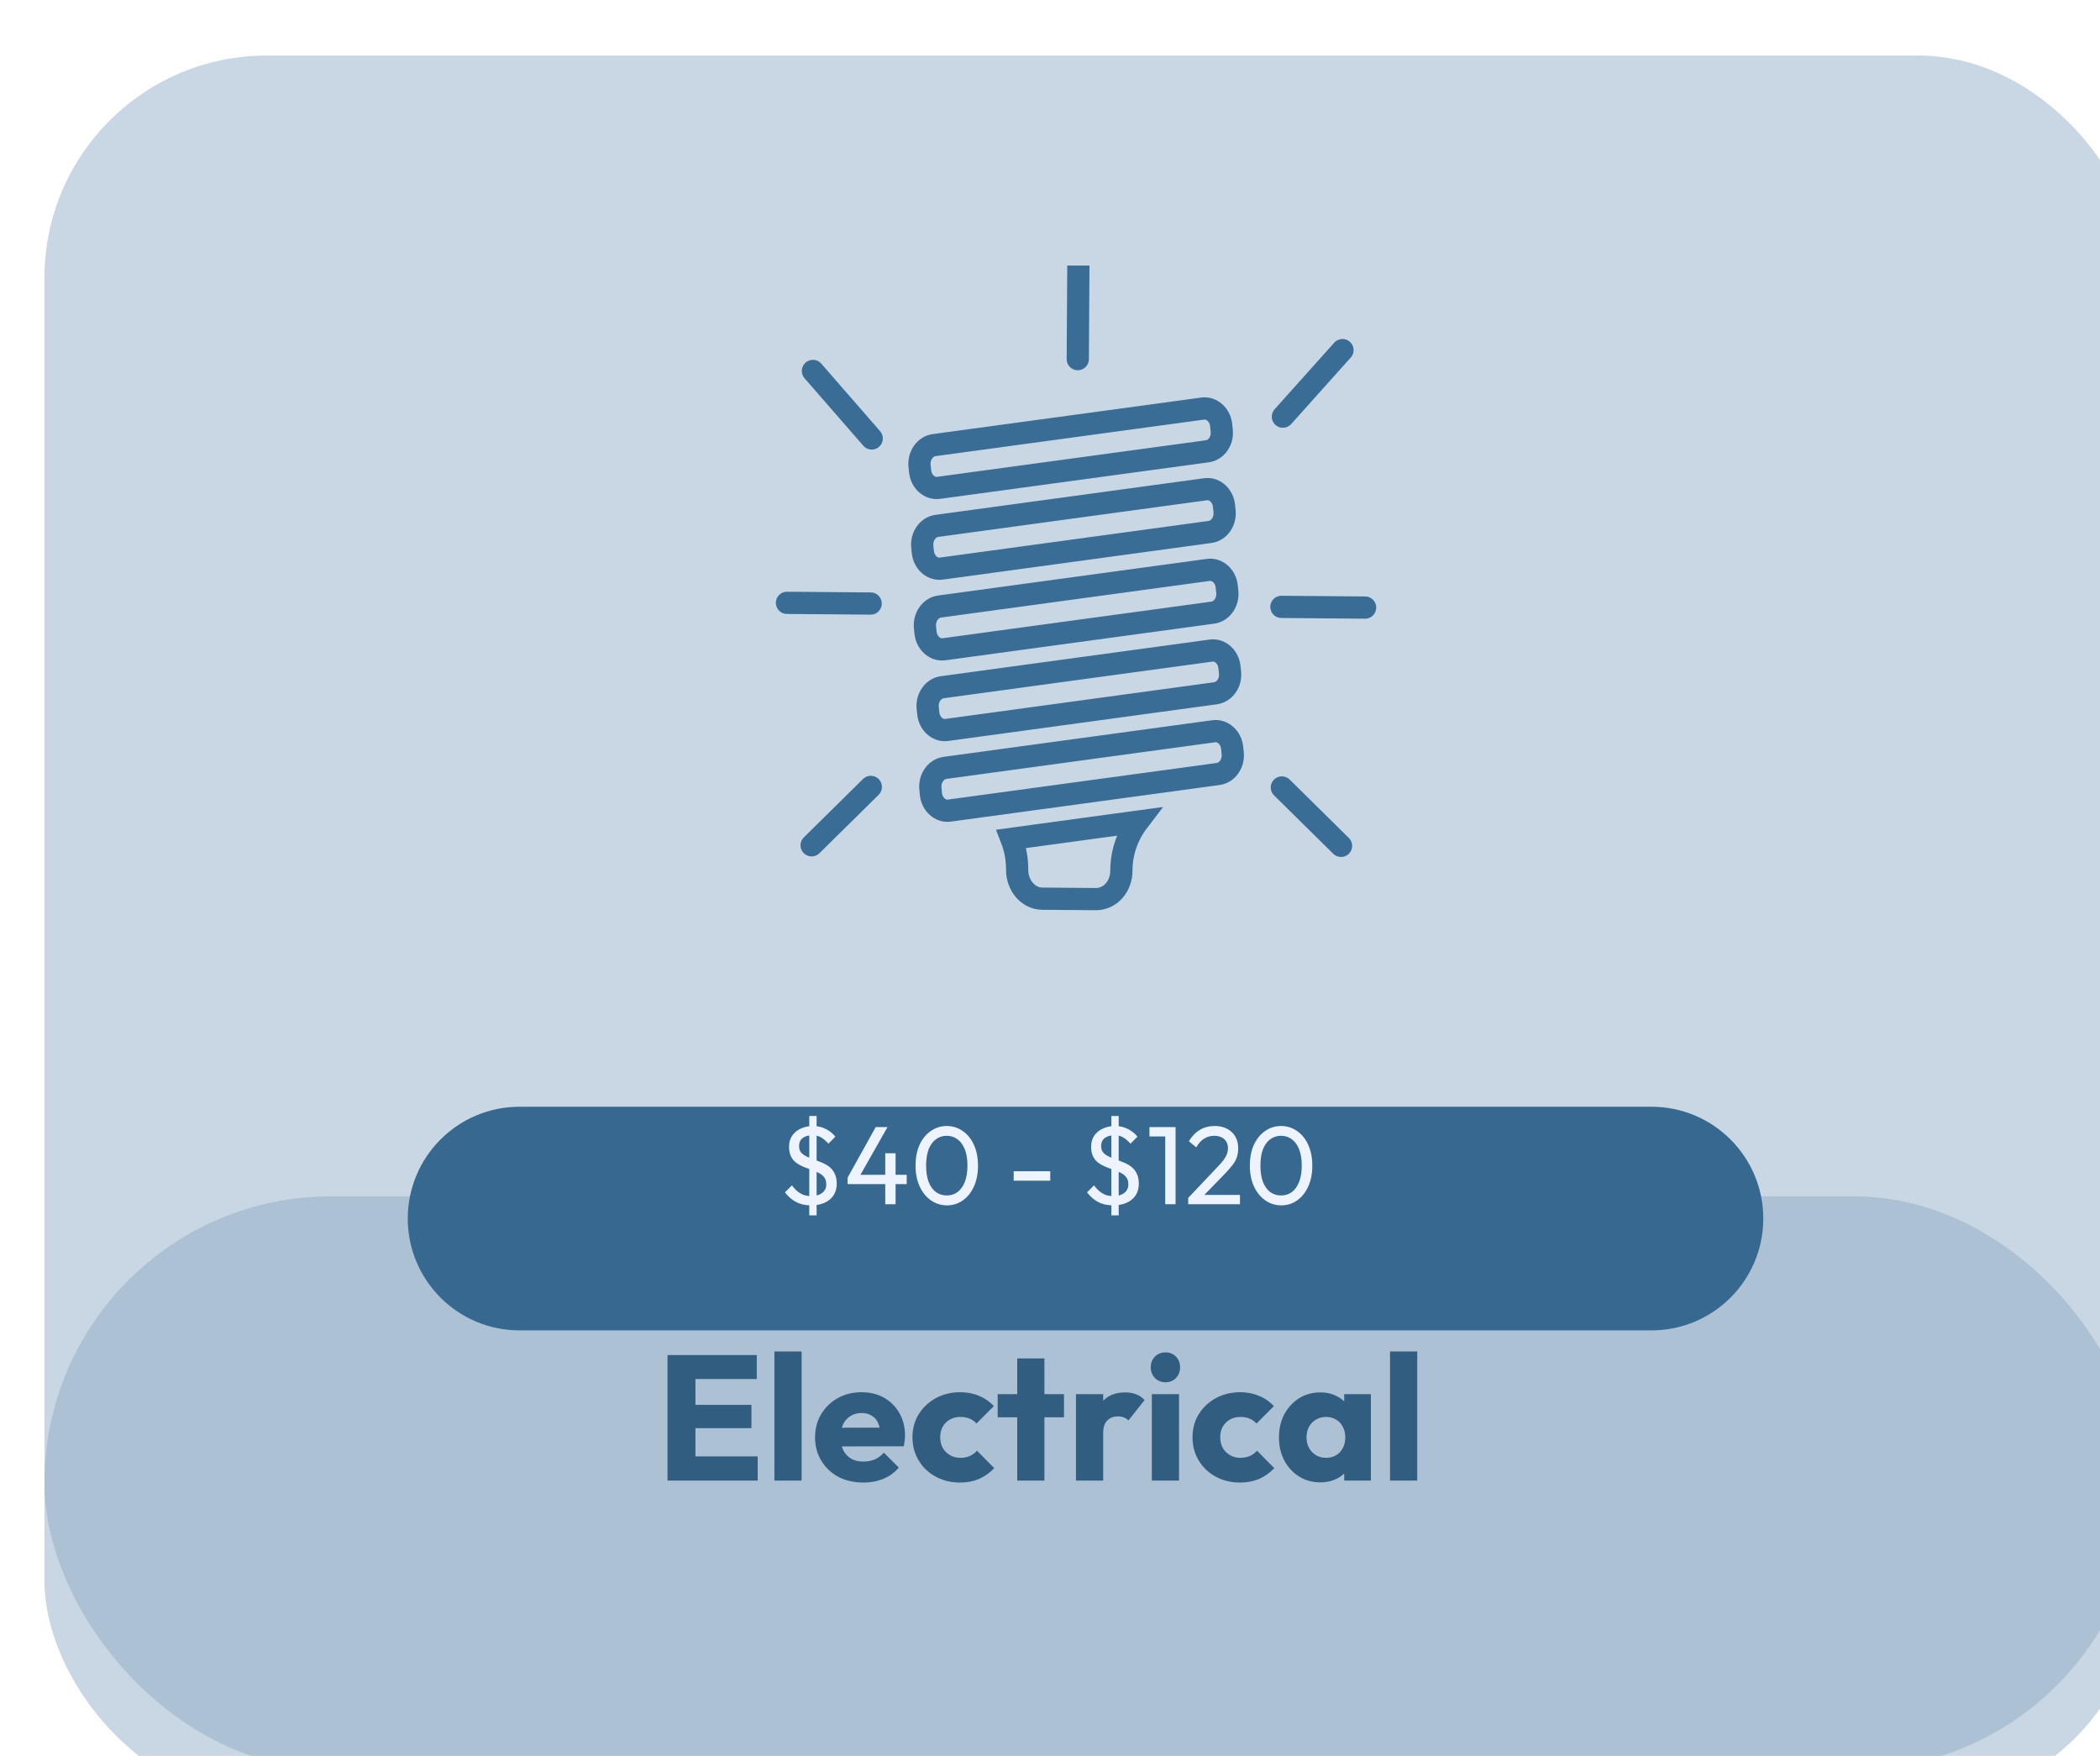 <svg width="189" height="158" viewBox="0 0 189 158" fill="none" xmlns="http://www.w3.org/2000/svg">
<g filter="url(#filter0_i_1390_10439)">
<rect width="188.654" height="157.212" rx="20" fill="#C9D7E5"/>
</g>
<g clip-path="url(#clip0_1390_10439)">
<path d="M97 32.313L97.054 23.781" stroke="#396D96" stroke-width="2" stroke-miterlimit="10" stroke-linecap="round"/>
<path d="M115.461 37.491L120.824 31.504" stroke="#396D96" stroke-width="2" stroke-miterlimit="10" stroke-linecap="round"/>
<path d="M115.328 54.607L122.859 54.669" stroke="#396D96" stroke-width="2" stroke-miterlimit="10" stroke-linecap="round"/>
<path d="M70.828 54.244L78.359 54.306" stroke="#396D96" stroke-width="2" stroke-miterlimit="10" stroke-linecap="round"/>
<path d="M115.367 70.856L120.693 76.109" stroke="#396D96" stroke-width="2" stroke-miterlimit="10" stroke-linecap="round"/>
<path d="M73.164 33.379L78.453 39.453" stroke="#396D96" stroke-width="2" stroke-miterlimit="10" stroke-linecap="round"/>
<path d="M109.639 69.643L85.447 72.937C84.632 73.05 83.882 72.375 83.785 71.459L83.737 70.978C83.64 70.053 84.227 69.207 85.042 69.095L109.231 65.797C110.046 65.685 110.795 66.36 110.892 67.276L110.944 67.757C111.043 68.684 110.456 69.53 109.639 69.643Z" stroke="#396D96" stroke-width="2" stroke-miterlimit="10" stroke-linecap="round"/>
<path d="M109.382 62.382L85.207 65.68C84.392 65.792 83.643 65.117 83.546 64.201L83.495 63.72C83.398 62.795 83.985 61.949 84.8 61.837L108.989 58.54C109.804 58.427 110.553 59.102 110.65 60.018L110.701 60.499C110.807 61.424 110.211 62.273 109.382 62.382Z" stroke="#396D96" stroke-width="2" stroke-miterlimit="10" stroke-linecap="round"/>
<path d="M109.15 55.125L84.961 58.42C84.146 58.532 83.397 57.858 83.3 56.941L83.249 56.461C83.152 55.536 83.739 54.69 84.554 54.577L108.743 51.28C109.558 51.167 110.307 51.842 110.404 52.758L110.455 53.239C110.555 54.167 109.968 55.013 109.15 55.125Z" stroke="#396D96" stroke-width="2" stroke-miterlimit="10" stroke-linecap="round"/>
<path d="M108.908 47.865L84.719 51.162C83.904 51.274 83.155 50.6 83.058 49.683L83.007 49.203C82.91 48.278 83.497 47.432 84.312 47.319L108.498 44.022C109.313 43.91 110.062 44.584 110.159 45.501L110.21 45.981C110.31 46.906 109.723 47.755 108.908 47.865Z" stroke="#396D96" stroke-width="2" stroke-miterlimit="10" stroke-linecap="round"/>
<path d="M108.662 40.607L84.473 43.896C83.658 44.008 82.909 43.334 82.812 42.417L82.76 41.937C82.664 41.012 83.251 40.166 84.066 40.053L108.24 36.764C109.055 36.652 109.805 37.326 109.902 38.243L109.953 38.724C110.067 39.648 109.48 40.494 108.662 40.607Z" stroke="#396D96" stroke-width="2" stroke-miterlimit="10" stroke-linecap="round"/>
<path d="M91.031 75.479C91.377 76.369 91.551 77.315 91.544 78.268C91.544 79.69 92.547 80.851 93.801 80.862L98.645 80.902C99.902 80.902 100.925 79.777 100.925 78.344C100.923 76.751 101.447 75.201 102.418 73.928L91.031 75.479Z" stroke="#396D96" stroke-width="2" stroke-miterlimit="10" stroke-linecap="round"/>
<path d="M73.047 76.06L78.373 70.807" stroke="#396D96" stroke-width="2" stroke-miterlimit="10" stroke-linecap="round"/>
</g>
<g filter="url(#filter1_i_1390_10439)">
<rect y="105.646" width="188.654" height="51.565" rx="25.783" fill="#376990" fill-opacity="0.2"/>
</g>
<path d="M60.077 133.223V121.927H62.589V133.223H60.077ZM61.997 133.223V131.047H68.189V133.223H61.997ZM61.997 128.503V126.407H67.629V128.503H61.997ZM61.997 124.087V121.927H68.109V124.087H61.997ZM69.697 133.223V121.607H72.145V133.223H69.697ZM77.708 133.399C76.866 133.399 76.114 133.228 75.452 132.887C74.802 132.535 74.29 132.049 73.916 131.431C73.543 130.812 73.356 130.113 73.356 129.335C73.356 128.556 73.538 127.863 73.9 127.255C74.274 126.636 74.775 126.151 75.404 125.799C76.034 125.447 76.743 125.271 77.532 125.271C78.3 125.271 78.978 125.436 79.564 125.767C80.151 126.097 80.61 126.556 80.94 127.143C81.282 127.729 81.452 128.401 81.452 129.159C81.452 129.297 81.442 129.447 81.42 129.607C81.41 129.756 81.383 129.932 81.34 130.135L74.636 130.151V128.471L80.3 128.455L79.244 129.159C79.234 128.711 79.164 128.343 79.036 128.055C78.908 127.756 78.716 127.532 78.46 127.383C78.215 127.223 77.911 127.143 77.548 127.143C77.164 127.143 76.828 127.233 76.54 127.415C76.263 127.585 76.044 127.831 75.884 128.151C75.735 128.471 75.66 128.86 75.66 129.319C75.66 129.777 75.74 130.172 75.9 130.503C76.071 130.823 76.306 131.073 76.604 131.255C76.914 131.425 77.276 131.511 77.692 131.511C78.076 131.511 78.423 131.447 78.732 131.319C79.042 131.18 79.314 130.977 79.548 130.711L80.892 132.055C80.508 132.503 80.044 132.839 79.5 133.063C78.956 133.287 78.359 133.399 77.708 133.399ZM86.394 133.399C85.594 133.399 84.869 133.223 84.218 132.871C83.567 132.519 83.055 132.033 82.682 131.415C82.309 130.796 82.122 130.103 82.122 129.335C82.122 128.556 82.309 127.863 82.682 127.255C83.066 126.636 83.583 126.151 84.234 125.799C84.885 125.447 85.615 125.271 86.426 125.271C87.034 125.271 87.589 125.377 88.09 125.591C88.602 125.793 89.055 126.103 89.45 126.519L87.882 128.087C87.701 127.884 87.487 127.735 87.242 127.639C87.007 127.543 86.735 127.495 86.426 127.495C86.074 127.495 85.759 127.575 85.482 127.735C85.215 127.884 85.002 128.097 84.842 128.375C84.693 128.641 84.618 128.956 84.618 129.319C84.618 129.681 84.693 130.001 84.842 130.279C85.002 130.556 85.221 130.775 85.498 130.935C85.775 131.095 86.085 131.175 86.426 131.175C86.746 131.175 87.029 131.121 87.274 131.015C87.53 130.897 87.749 130.737 87.93 130.535L89.482 132.103C89.077 132.529 88.618 132.855 88.106 133.079C87.594 133.292 87.023 133.399 86.394 133.399ZM91.551 133.223V122.231H93.999V133.223H91.551ZM89.791 127.527V125.447H95.759V127.527H89.791ZM96.837 133.223V125.447H99.285V133.223H96.837ZM99.285 128.951L98.261 128.151C98.464 127.244 98.805 126.54 99.285 126.039C99.765 125.537 100.432 125.287 101.285 125.287C101.659 125.287 101.984 125.345 102.261 125.463C102.549 125.569 102.8 125.74 103.013 125.975L101.557 127.815C101.451 127.697 101.317 127.607 101.157 127.543C100.997 127.479 100.816 127.447 100.613 127.447C100.208 127.447 99.882 127.575 99.637 127.831C99.403 128.076 99.285 128.449 99.285 128.951ZM103.665 133.223V125.447H106.113V133.223H103.665ZM104.897 124.375C104.513 124.375 104.193 124.247 103.937 123.991C103.692 123.724 103.569 123.404 103.569 123.031C103.569 122.647 103.692 122.327 103.937 122.071C104.193 121.815 104.513 121.687 104.897 121.687C105.281 121.687 105.596 121.815 105.841 122.071C106.087 122.327 106.209 122.647 106.209 123.031C106.209 123.404 106.087 123.724 105.841 123.991C105.596 124.247 105.281 124.375 104.897 124.375ZM111.597 133.399C110.797 133.399 110.072 133.223 109.421 132.871C108.771 132.519 108.259 132.033 107.885 131.415C107.512 130.796 107.325 130.103 107.325 129.335C107.325 128.556 107.512 127.863 107.885 127.255C108.269 126.636 108.787 126.151 109.437 125.799C110.088 125.447 110.819 125.271 111.629 125.271C112.237 125.271 112.792 125.377 113.293 125.591C113.805 125.793 114.259 126.103 114.653 126.519L113.085 128.087C112.904 127.884 112.691 127.735 112.445 127.639C112.211 127.543 111.939 127.495 111.629 127.495C111.277 127.495 110.963 127.575 110.685 127.735C110.419 127.884 110.205 128.097 110.045 128.375C109.896 128.641 109.821 128.956 109.821 129.319C109.821 129.681 109.896 130.001 110.045 130.279C110.205 130.556 110.424 130.775 110.701 130.935C110.979 131.095 111.288 131.175 111.629 131.175C111.949 131.175 112.232 131.121 112.477 131.015C112.733 130.897 112.952 130.737 113.133 130.535L114.685 132.103C114.28 132.529 113.821 132.855 113.309 133.079C112.797 133.292 112.227 133.399 111.597 133.399ZM118.835 133.383C118.121 133.383 117.481 133.207 116.915 132.855C116.361 132.503 115.918 132.023 115.587 131.415C115.267 130.807 115.107 130.113 115.107 129.335C115.107 128.556 115.267 127.863 115.587 127.255C115.918 126.647 116.361 126.167 116.915 125.815C117.481 125.463 118.121 125.287 118.835 125.287C119.358 125.287 119.827 125.388 120.243 125.591C120.67 125.793 121.017 126.076 121.283 126.439C121.55 126.791 121.699 127.196 121.731 127.655V131.015C121.699 131.473 121.55 131.884 121.283 132.247C121.027 132.599 120.686 132.876 120.259 133.079C119.833 133.281 119.358 133.383 118.835 133.383ZM119.331 131.175C119.854 131.175 120.275 131.004 120.595 130.663C120.915 130.311 121.075 129.868 121.075 129.335C121.075 128.972 121.001 128.652 120.851 128.375C120.713 128.097 120.51 127.884 120.243 127.735C119.987 127.575 119.689 127.495 119.347 127.495C119.006 127.495 118.702 127.575 118.435 127.735C118.179 127.884 117.971 128.097 117.811 128.375C117.662 128.652 117.587 128.972 117.587 129.335C117.587 129.687 117.662 130.001 117.811 130.279C117.961 130.556 118.169 130.775 118.435 130.935C118.702 131.095 119.001 131.175 119.331 131.175ZM120.979 133.223V131.127L121.347 129.239L120.979 127.351V125.447H123.379V133.223H120.979ZM125.103 133.223V121.607H127.551V133.223H125.103Z" fill="#315D80"/>
<g filter="url(#filter2_di_1390_10439)">
<path d="M32.699 105.646C32.699 100.089 37.204 95.584 42.761 95.584H144.634C150.191 95.584 154.695 100.089 154.695 105.646C154.695 111.202 150.191 115.707 144.634 115.707H42.761C37.204 115.707 32.699 111.202 32.699 105.646Z" fill="#376990"/>
</g>
<g filter="url(#filter3_d_1390_10439)">
<path d="M72.975 108.457C72.468 108.457 72.025 108.357 71.644 108.157C71.271 107.957 70.938 107.667 70.644 107.287L71.275 106.657C71.488 106.957 71.734 107.194 72.014 107.367C72.294 107.541 72.624 107.627 73.004 107.627C73.411 107.627 73.738 107.534 73.984 107.347C74.238 107.161 74.365 106.901 74.365 106.567C74.365 106.307 74.305 106.097 74.184 105.937C74.064 105.777 73.904 105.647 73.704 105.547C73.504 105.441 73.284 105.347 73.044 105.267C72.805 105.181 72.564 105.091 72.325 104.997C72.091 104.897 71.874 104.777 71.674 104.637C71.475 104.491 71.314 104.301 71.195 104.067C71.075 103.834 71.014 103.541 71.014 103.187C71.014 102.794 71.108 102.461 71.294 102.187C71.488 101.907 71.748 101.694 72.075 101.547C72.401 101.394 72.768 101.317 73.174 101.317C73.594 101.317 73.978 101.407 74.325 101.587C74.671 101.761 74.958 101.991 75.184 102.277L74.555 102.907C74.348 102.667 74.131 102.481 73.904 102.347C73.678 102.214 73.428 102.147 73.154 102.147C72.768 102.147 72.465 102.231 72.245 102.397C72.025 102.564 71.915 102.807 71.915 103.127C71.915 103.361 71.975 103.551 72.094 103.697C72.221 103.837 72.385 103.957 72.585 104.057C72.791 104.157 73.011 104.251 73.245 104.337C73.484 104.417 73.725 104.507 73.965 104.607C74.211 104.707 74.434 104.834 74.635 104.987C74.835 105.141 74.995 105.341 75.115 105.587C75.241 105.827 75.305 106.131 75.305 106.497C75.305 107.111 75.094 107.591 74.674 107.937C74.254 108.284 73.688 108.457 72.975 108.457ZM72.835 109.357V100.417H73.495V109.357H72.835ZM76.283 105.967L78.813 101.417H79.873L77.293 105.967H76.283ZM76.283 106.547V105.967L76.683 105.707H81.603V106.547H76.283ZM79.673 108.357V103.767H80.603V108.357H79.673ZM85.23 108.457C84.71 108.457 84.233 108.311 83.8 108.017C83.373 107.724 83.033 107.311 82.78 106.777C82.527 106.237 82.4 105.604 82.4 104.877C82.4 104.151 82.523 103.521 82.77 102.987C83.023 102.454 83.363 102.044 83.79 101.757C84.217 101.464 84.687 101.317 85.2 101.317C85.727 101.317 86.203 101.464 86.63 101.757C87.057 102.044 87.393 102.454 87.64 102.987C87.893 103.521 88.02 104.154 88.02 104.887C88.02 105.614 87.893 106.247 87.64 106.787C87.393 107.321 87.057 107.734 86.63 108.027C86.21 108.314 85.743 108.457 85.23 108.457ZM85.21 107.567C85.577 107.567 85.897 107.467 86.17 107.267C86.45 107.061 86.67 106.757 86.83 106.357C86.99 105.957 87.07 105.464 87.07 104.877C87.07 104.291 86.99 103.801 86.83 103.407C86.67 103.007 86.45 102.707 86.17 102.507C85.89 102.301 85.567 102.197 85.2 102.197C84.84 102.197 84.52 102.301 84.24 102.507C83.96 102.707 83.74 103.007 83.58 103.407C83.427 103.801 83.35 104.291 83.35 104.877C83.35 105.464 83.427 105.957 83.58 106.357C83.74 106.757 83.96 107.061 84.24 107.267C84.52 107.467 84.843 107.567 85.21 107.567ZM91.233 106.237V105.387H94.523V106.237H91.233ZM100.162 108.457C99.655 108.457 99.212 108.357 98.832 108.157C98.459 107.957 98.125 107.667 97.832 107.287L98.462 106.657C98.675 106.957 98.922 107.194 99.202 107.367C99.482 107.541 99.812 107.627 100.192 107.627C100.599 107.627 100.925 107.534 101.172 107.347C101.425 107.161 101.552 106.901 101.552 106.567C101.552 106.307 101.492 106.097 101.372 105.937C101.252 105.777 101.092 105.647 100.892 105.547C100.692 105.441 100.472 105.347 100.232 105.267C99.992 105.181 99.752 105.091 99.512 104.997C99.279 104.897 99.062 104.777 98.862 104.637C98.662 104.491 98.502 104.301 98.382 104.067C98.262 103.834 98.202 103.541 98.202 103.187C98.202 102.794 98.295 102.461 98.482 102.187C98.675 101.907 98.935 101.694 99.262 101.547C99.589 101.394 99.955 101.317 100.362 101.317C100.782 101.317 101.165 101.407 101.512 101.587C101.859 101.761 102.145 101.991 102.372 102.277L101.742 102.907C101.535 102.667 101.319 102.481 101.092 102.347C100.865 102.214 100.615 102.147 100.342 102.147C99.955 102.147 99.652 102.231 99.432 102.397C99.212 102.564 99.102 102.807 99.102 103.127C99.102 103.361 99.162 103.551 99.282 103.697C99.409 103.837 99.572 103.957 99.772 104.057C99.979 104.157 100.199 104.251 100.432 104.337C100.672 104.417 100.912 104.507 101.152 104.607C101.399 104.707 101.622 104.834 101.822 104.987C102.022 105.141 102.182 105.341 102.302 105.587C102.429 105.827 102.492 106.131 102.492 106.497C102.492 107.111 102.282 107.591 101.862 107.937C101.442 108.284 100.875 108.457 100.162 108.457ZM100.022 109.357V100.417H100.682V109.357H100.022ZM104.871 108.357V101.417H105.801V108.357H104.871ZM103.451 102.257V101.417H105.701V102.257H103.451ZM106.938 107.787L109.498 105.087C109.758 104.821 109.961 104.591 110.108 104.397C110.254 104.197 110.358 104.014 110.418 103.847C110.484 103.681 110.518 103.507 110.518 103.327C110.518 102.974 110.404 102.697 110.178 102.497C109.951 102.297 109.658 102.197 109.298 102.197C108.944 102.197 108.634 102.284 108.368 102.457C108.101 102.624 107.864 102.884 107.658 103.237L106.998 102.687C107.271 102.234 107.601 101.894 107.988 101.667C108.374 101.434 108.821 101.317 109.328 101.317C109.754 101.317 110.124 101.401 110.438 101.567C110.758 101.734 111.004 101.967 111.178 102.267C111.351 102.567 111.438 102.917 111.438 103.317C111.438 103.604 111.401 103.861 111.328 104.087C111.261 104.314 111.138 104.547 110.958 104.787C110.784 105.021 110.541 105.301 110.228 105.627L108.158 107.757L106.938 107.787ZM106.938 108.357V107.787L107.738 107.517H111.598V108.357H106.938ZM115.318 108.457C114.798 108.457 114.321 108.311 113.888 108.017C113.461 107.724 113.121 107.311 112.868 106.777C112.615 106.237 112.488 105.604 112.488 104.877C112.488 104.151 112.611 103.521 112.858 102.987C113.111 102.454 113.451 102.044 113.878 101.757C114.305 101.464 114.775 101.317 115.288 101.317C115.815 101.317 116.291 101.464 116.718 101.757C117.145 102.044 117.481 102.454 117.728 102.987C117.981 103.521 118.108 104.154 118.108 104.887C118.108 105.614 117.981 106.247 117.728 106.787C117.481 107.321 117.145 107.734 116.718 108.027C116.298 108.314 115.831 108.457 115.318 108.457ZM115.298 107.567C115.665 107.567 115.985 107.467 116.258 107.267C116.538 107.061 116.758 106.757 116.918 106.357C117.078 105.957 117.158 105.464 117.158 104.877C117.158 104.291 117.078 103.801 116.918 103.407C116.758 103.007 116.538 102.707 116.258 102.507C115.978 102.301 115.655 102.197 115.288 102.197C114.928 102.197 114.608 102.301 114.328 102.507C114.048 102.707 113.828 103.007 113.668 103.407C113.515 103.801 113.438 104.291 113.438 104.877C113.438 105.464 113.515 105.957 113.668 106.357C113.828 106.757 114.048 107.061 114.328 107.267C114.608 107.467 114.931 107.567 115.298 107.567Z" fill="#EEF4FF"/>
</g>
<defs>
<filter id="filter0_i_1390_10439" x="0" y="0" width="192.652" height="162.212" filterUnits="userSpaceOnUse" color-interpolation-filters="sRGB">
<feFlood flood-opacity="0" result="BackgroundImageFix"/>
<feBlend mode="normal" in="SourceGraphic" in2="BackgroundImageFix" result="shape"/>
<feColorMatrix in="SourceAlpha" type="matrix" values="0 0 0 0 0 0 0 0 0 0 0 0 0 0 0 0 0 0 127 0" result="hardAlpha"/>
<feOffset dx="4" dy="5"/>
<feGaussianBlur stdDeviation="2.5"/>
<feComposite in2="hardAlpha" operator="arithmetic" k2="-1" k3="1"/>
<feColorMatrix type="matrix" values="0 0 0 0 0.222 0 0 0 0 0.488 0 0 0 0 0.933 0 0 0 0.06 0"/>
<feBlend mode="normal" in2="shape" result="effect1_innerShadow_1390_10439"/>
</filter>
<filter id="filter1_i_1390_10439" x="0" y="105.646" width="192.652" height="53.565" filterUnits="userSpaceOnUse" color-interpolation-filters="sRGB">
<feFlood flood-opacity="0" result="BackgroundImageFix"/>
<feBlend mode="normal" in="SourceGraphic" in2="BackgroundImageFix" result="shape"/>
<feColorMatrix in="SourceAlpha" type="matrix" values="0 0 0 0 0 0 0 0 0 0 0 0 0 0 0 0 0 0 127 0" result="hardAlpha"/>
<feOffset dx="4" dy="2"/>
<feGaussianBlur stdDeviation="2.5"/>
<feComposite in2="hardAlpha" operator="arithmetic" k2="-1" k3="1"/>
<feColorMatrix type="matrix" values="0 0 0 0 0.216 0 0 0 0 0.412 0 0 0 0 0.565 0 0 0 0.1 0"/>
<feBlend mode="normal" in2="shape" result="effect1_innerShadow_1390_10439"/>
</filter>
<filter id="filter2_di_1390_10439" x="29.699" y="92.584" width="131.996" height="30.123" filterUnits="userSpaceOnUse" color-interpolation-filters="sRGB">
<feFlood flood-opacity="0" result="BackgroundImageFix"/>
<feColorMatrix in="SourceAlpha" type="matrix" values="0 0 0 0 0 0 0 0 0 0 0 0 0 0 0 0 0 0 127 0" result="hardAlpha"/>
<feOffset dx="2" dy="2"/>
<feGaussianBlur stdDeviation="2.5"/>
<feComposite in2="hardAlpha" operator="out"/>
<feColorMatrix type="matrix" values="0 0 0 0 0 0 0 0 0 0 0 0 0 0 0 0 0 0 0.05 0"/>
<feBlend mode="normal" in2="BackgroundImageFix" result="effect1_dropShadow_1390_10439"/>
<feBlend mode="normal" in="SourceGraphic" in2="effect1_dropShadow_1390_10439" result="shape"/>
<feColorMatrix in="SourceAlpha" type="matrix" values="0 0 0 0 0 0 0 0 0 0 0 0 0 0 0 0 0 0 127 0" result="hardAlpha"/>
<feOffset dx="2" dy="2"/>
<feGaussianBlur stdDeviation="5"/>
<feComposite in2="hardAlpha" operator="arithmetic" k2="-1" k3="1"/>
<feColorMatrix type="matrix" values="0 0 0 0 0.275 0 0 0 0 0.553 0 0 0 0 0.767 0 0 0 1 0"/>
<feBlend mode="normal" in2="shape" result="effect2_innerShadow_1390_10439"/>
</filter>
<filter id="filter3_d_1390_10439" x="66.644" y="96.417" width="55.465" height="16.94" filterUnits="userSpaceOnUse" color-interpolation-filters="sRGB">
<feFlood flood-opacity="0" result="BackgroundImageFix"/>
<feColorMatrix in="SourceAlpha" type="matrix" values="0 0 0 0 0 0 0 0 0 0 0 0 0 0 0 0 0 0 127 0" result="hardAlpha"/>
<feOffset/>
<feGaussianBlur stdDeviation="2"/>
<feComposite in2="hardAlpha" operator="out"/>
<feColorMatrix type="matrix" values="0 0 0 0 0 0 0 0 0 0 0 0 0 0 0 0 0 0 0.15 0"/>
<feBlend mode="normal" in2="BackgroundImageFix" result="effect1_dropShadow_1390_10439"/>
<feBlend mode="normal" in="SourceGraphic" in2="effect1_dropShadow_1390_10439" result="shape"/>
</filter>
<clipPath id="clip0_1390_10439">
<rect width="72.946" height="59.111" fill="white" transform="translate(60.371 23.896)"/>
</clipPath>
</defs>
</svg>
